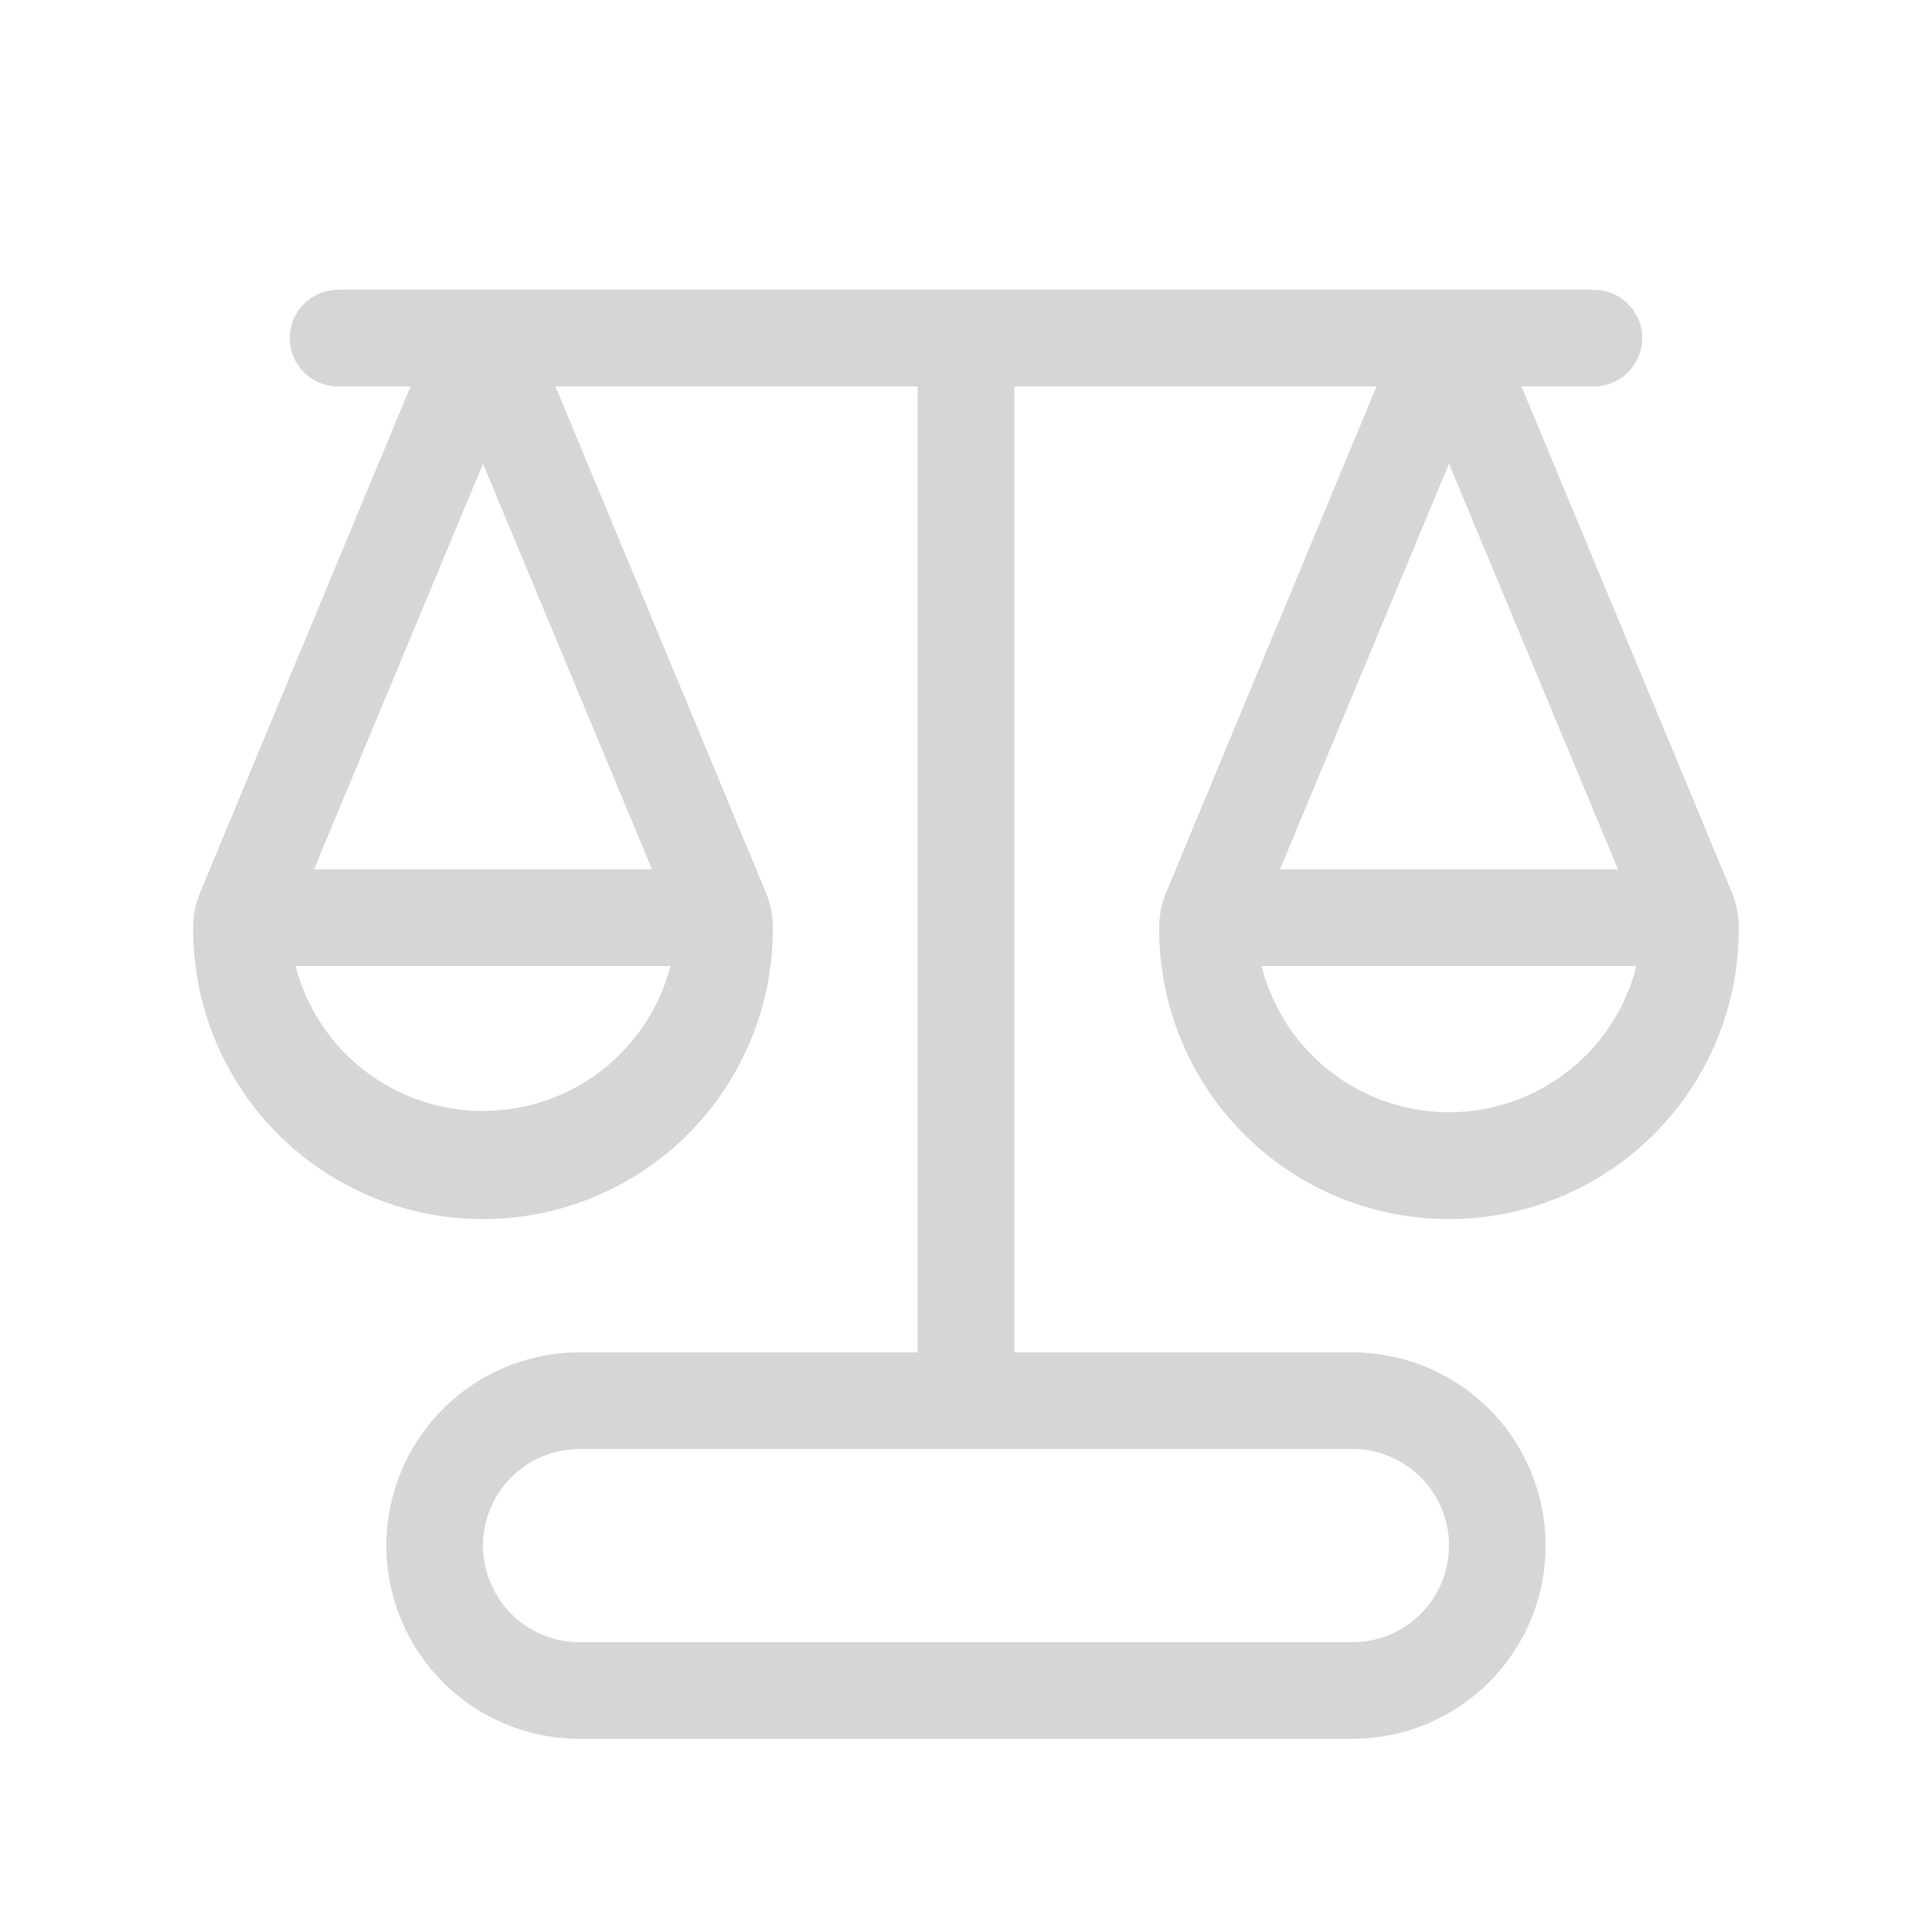 <svg font-size="19px" height="20" width="20" class="___12fm75w f1w7gpdv fez10in fg4l7m0" fill="#D6D6D6" aria-hidden="true" viewBox="0 0 20 20" xmlns="http://www.w3.org/2000/svg"><path d="M3.5 3a.5.5 0 1 0 0 1h.75L2.08 9.22a.95.95 0 0 0-.08.4 3 3 0 0 0 6 0 .95.95 0 0 0-.08-.4L5.75 4H9.5v10H6a2 2 0 1 0 0 4h8a2 2 0 0 0 0-4h-3.5V4h3.75l-2.17 5.22a.96.96 0 0 0-.08.4 3 3 0 0 0 6 0 .96.96 0 0 0-.08-.4L15.75 4h.75a.5.5 0 0 0 0-1h-13ZM5 11.5A2 2 0 0 1 3.06 10h3.88A2 2 0 0 1 5 11.5Zm0-6.7L6.75 9h-3.5L5 4.8ZM6 15h8a1 1 0 0 1 0 2H6a1 1 0 1 1 0-2Zm10.75-6h-3.5L15 4.8 16.75 9Zm-3.69 1h3.88a2 2 0 0 1-3.88 0Z" fill="#D6D6D6"></path></svg>